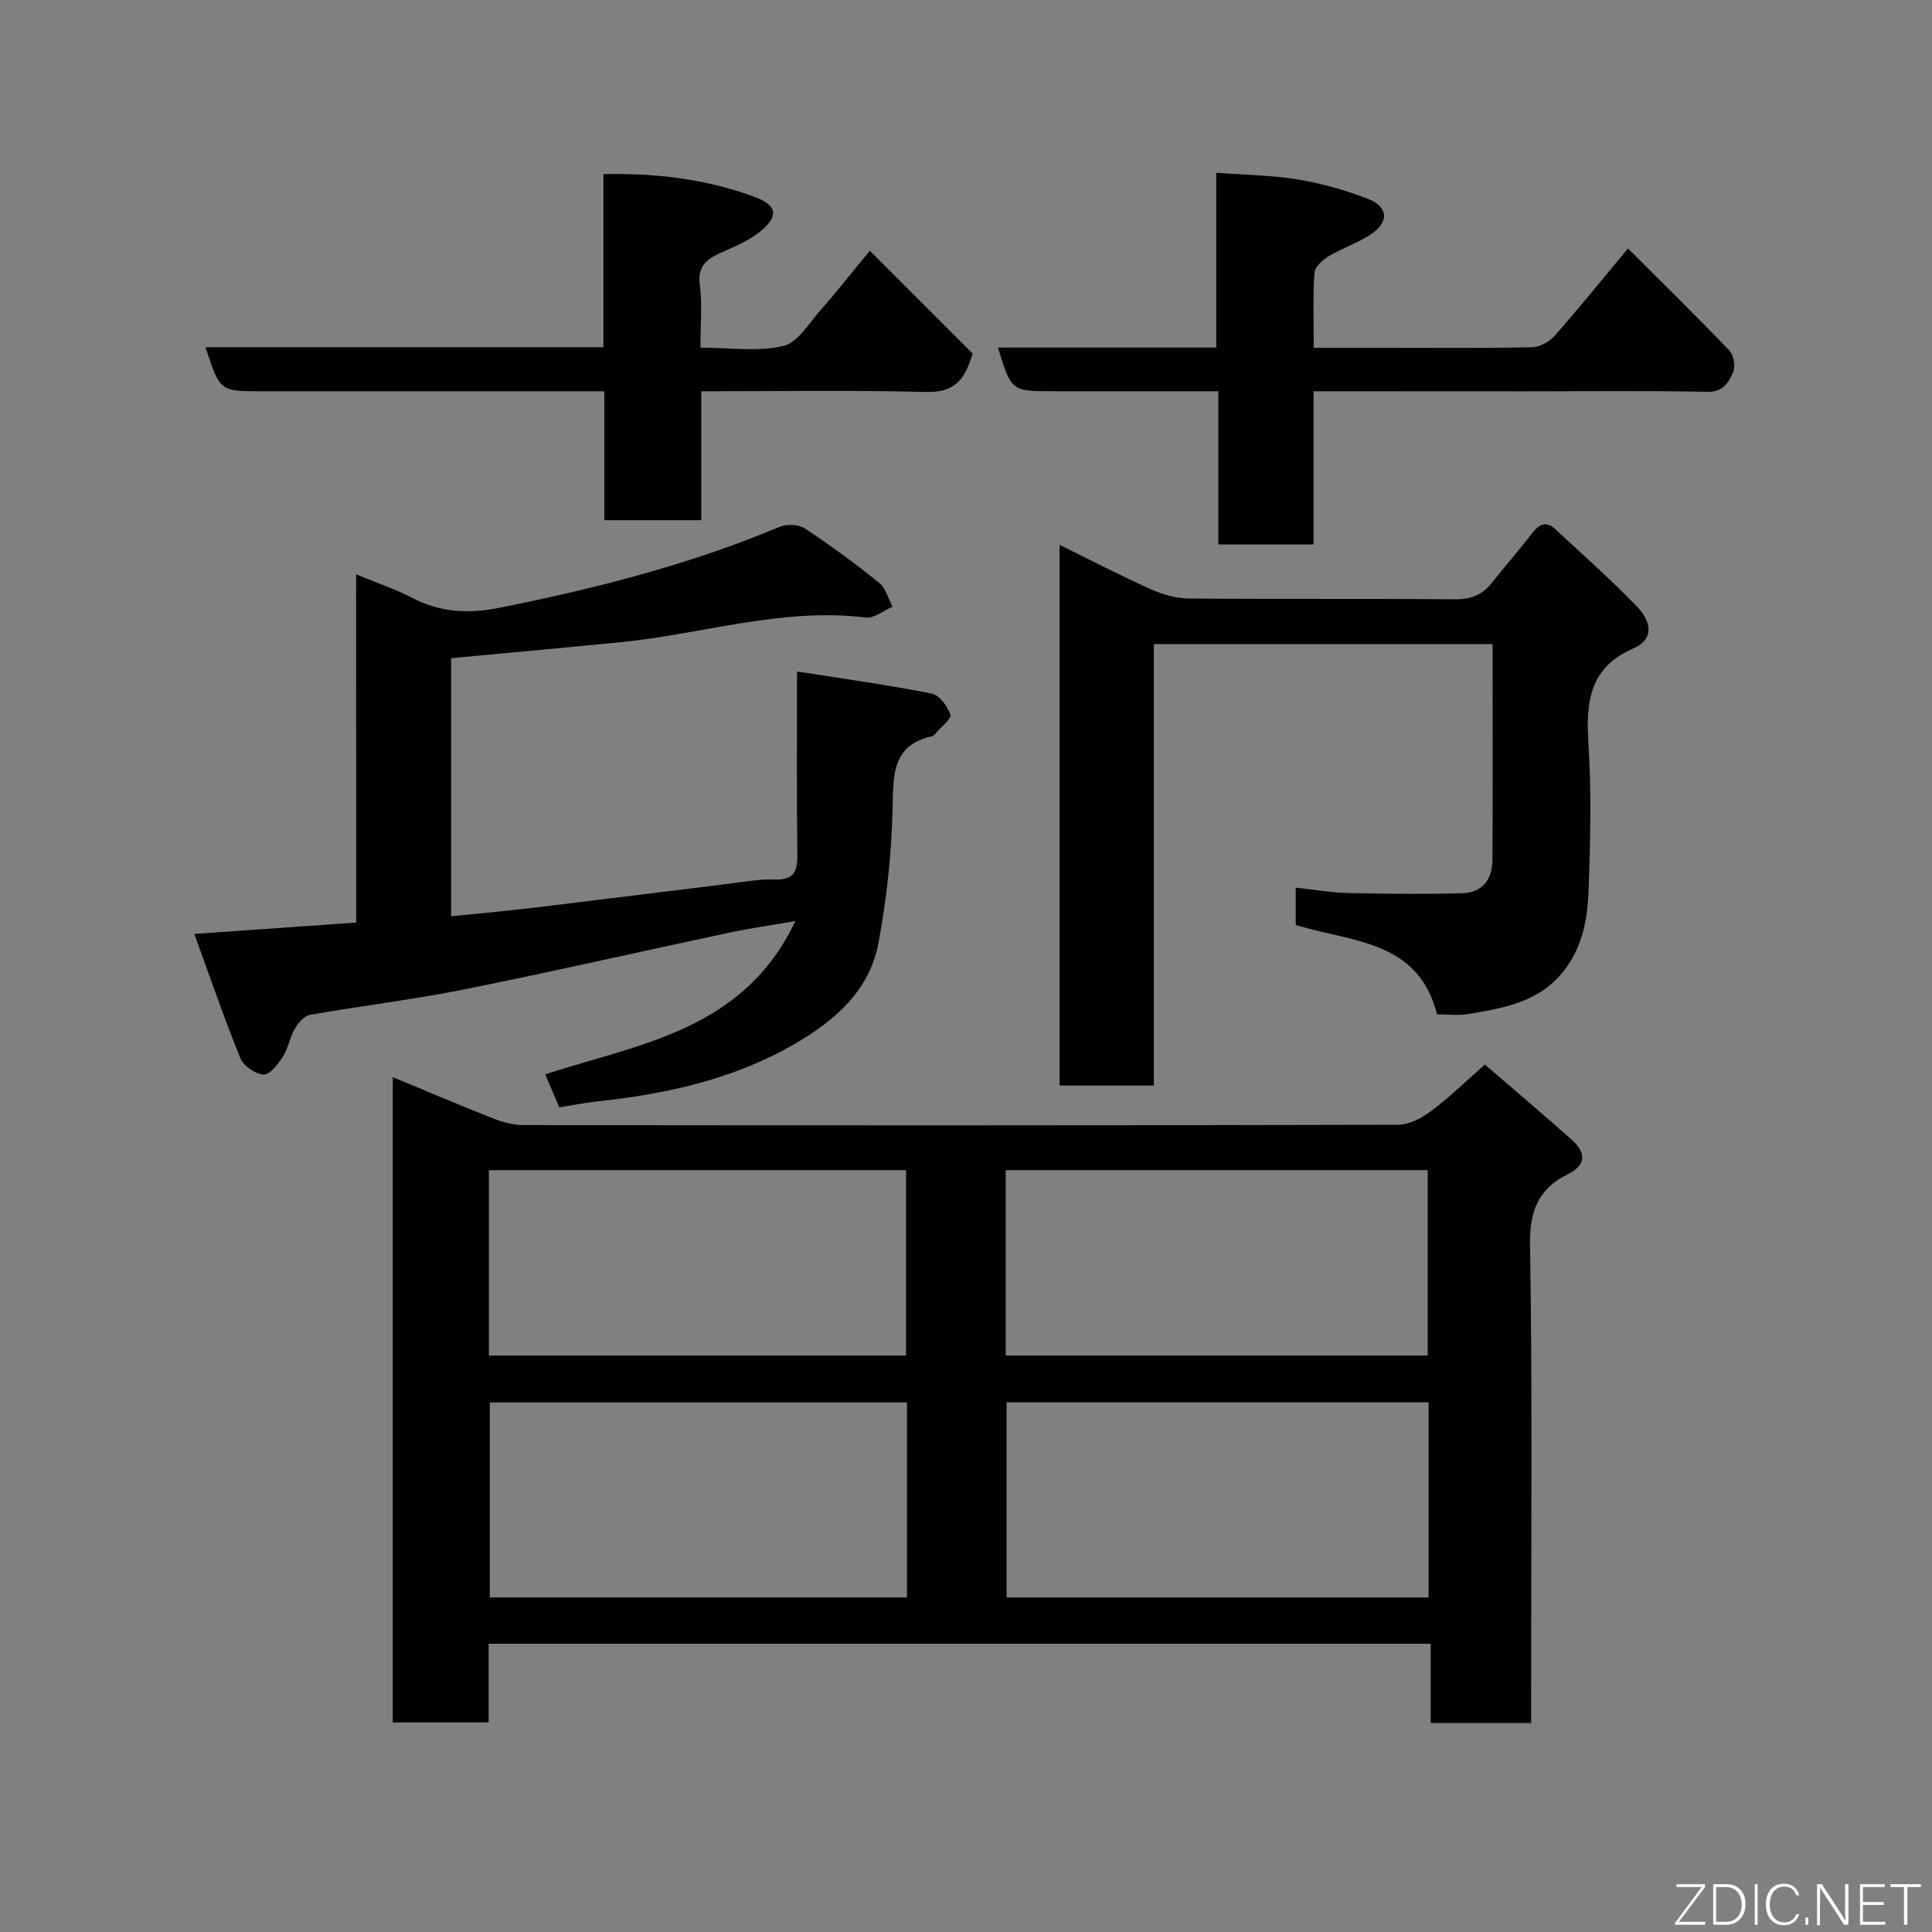 <svg enable-background="new 0 0 400 400" viewBox="0 0 400 400" xmlns="http://www.w3.org/2000/svg"><rect x="0" y="0" width="400" height="400" fill="#808080" stroke="none"/><path d="m307.43 220.41c5.99 5.16 12.04 10.27 17.96 15.54 2.91 2.59 3.22 5.16-.8 7.16-6.02 2.99-7.92 7.49-7.81 14.51.5 31.15.22 62.32.22 93.47v5.64c-7.03 0-13.63 0-20.78 0 0-5.3 0-10.7 0-16.41-65.26 0-129.97 0-195.05 0v16.29c-6.75 0-13.13 0-19.85 0 0-44.19 0-88.44 0-133.6 7.11 2.95 14.03 5.9 21.04 8.65 1.93.76 4.1 1.28 6.16 1.28 60.32.07 120.64.09 180.96-.07 2.3-.01 4.88-1.4 6.82-2.84 3.67-2.73 6.98-5.98 11.13-9.62zm-11.66 69.93c-29.41 0-58.45 0-87.37 0v40.4h87.37c0-13.5 0-26.76 0-40.4zm-107.99.02c-29.13 0-57.83 0-86.37 0v40.37h86.37c0-13.53 0-26.79 0-40.37zm20.44-9.71h87.37c0-13.07 0-25.78 0-38.38-29.32 0-58.24 0-87.37 0zm-107 0h86.37c0-13.07 0-25.78 0-38.38-28.99 0-57.57 0-86.37 0z" fill="#010103"/><path d="m73.73 118.92c4.37 1.8 8.11 3.03 11.55 4.83 5.95 3.13 11.86 3.36 18.43 2.03 19.68-3.97 39.03-8.87 57.6-16.67 1.51-.63 4.01-.57 5.32.29 5.32 3.5 10.46 7.29 15.41 11.29 1.36 1.09 1.85 3.25 2.75 4.92-1.85.8-3.82 2.46-5.55 2.25-17.27-2.13-33.72 3.4-50.57 5.08-11.62 1.15-23.25 2.2-35.27 3.33v53.43c5.66-.58 11.2-1.06 16.73-1.72 13.33-1.6 26.66-3.29 39.99-4.91 3.42-.42 6.87-1.09 10.29-.98 3.96.13 4.72-1.63 4.67-5.11-.15-12.13-.06-24.26-.06-37.96 9.7 1.53 18.85 2.79 27.89 4.58 1.58.31 3.26 2.63 3.86 4.38.28.81-1.9 2.48-2.97 3.75-.21.25-.45.61-.73.67-8.24 1.8-8.12 7.75-8.26 14.57-.19 9.45-1.2 18.99-2.94 28.29-1.83 9.77-8.93 15.98-17.2 20.79-12.65 7.37-26.57 10.43-40.94 11.97-2.59.28-5.15.8-7.94 1.24-.97-2.27-1.83-4.31-2.9-6.83 19.39-6.33 41.04-9.01 51.79-31.74-5.24.91-9.49 1.51-13.68 2.4-18.31 3.9-36.57 8.08-54.92 11.76-10.56 2.12-21.29 3.39-31.9 5.26-1.2.21-2.45 1.67-3.14 2.86-1.05 1.81-1.36 4.06-2.48 5.81-.99 1.55-2.7 3.75-4 3.69-1.69-.08-4.14-1.77-4.79-3.37-3.39-8.36-6.32-16.9-9.54-25.74 11.77-.82 22.45-1.57 33.52-2.35-.02-23.79-.02-47.39-.02-72.09z" fill="#010103"/><path d="m238.89 133.36v91.39c-6.63 0-12.89 0-19.52 0 0-37.07 0-74.14 0-111.95 6.37 3.13 12.51 6.33 18.82 9.16 2.45 1.1 5.27 1.93 7.93 1.95 18.33.17 36.66 0 54.98.17 3.3.03 5.72-.82 7.73-3.36 2.74-3.47 5.67-6.8 8.37-10.31 1.43-1.85 2.89-2.62 4.75-.9 5.71 5.29 11.54 10.47 16.95 16.05 2.71 2.79 3.98 6.64-.81 8.73-9.05 3.94-9.76 11.1-9.22 19.65.62 9.96.4 19.99.05 29.98-.21 5.8-1.03 11.51-4.78 16.6-5.11 6.93-12.56 8.12-20.07 9.42-2.09.36-4.3.06-6.55.06-3.91-15.47-17.72-14.89-29.26-18.5 0-2.13 0-4.42 0-7.72 3.65.39 7.3 1.02 10.96 1.11 7.85.19 15.71.25 23.55.04 4.07-.11 6.19-2.82 6.22-6.77.09-14.81.03-29.63.03-44.8-23.32 0-46.36 0-70.13 0z" fill="#010103"/><path d="m271.96 81v31.72c-6.63 0-12.89 0-19.71 0 0-10.26 0-20.65 0-31.72-6.95 0-13.38 0-19.81 0-4.83 0-9.66 0-14.49 0-8.54 0-8.54 0-11.34-9.04h45.2c0-11.97 0-23.56 0-36.19 5.91.45 11.45.49 16.85 1.38 4.92.81 9.82 2.2 14.48 3.99 4.33 1.66 4.53 4.83.64 7.41-2.68 1.78-5.86 2.79-8.63 4.46-1.28.77-2.92 2.22-3.01 3.46-.34 4.94-.14 9.93-.14 15.53h14.12c10.33 0 20.66.1 30.98-.1 1.6-.03 3.61-1.06 4.69-2.28 5.08-5.76 9.91-11.74 15.27-18.18 7.15 7.15 14.18 14.03 20.99 21.14.9.94 1.3 3.28.78 4.47-.91 2.05-1.99 4.13-5.27 4.07-12.65-.25-25.32-.1-37.98-.1-14.29-.02-28.6-.02-43.62-.02z" fill="#010103"/><path d="m42.55 71.89h82.38c0-11.95 0-23.68 0-35.83 11.08-.26 21.39 1.05 31.28 4.7 4.68 1.73 5.05 3.92 1.33 7.05-2.18 1.83-4.95 3.04-7.6 4.2-3.17 1.39-5.63 2.7-5.05 7.04.54 4.06.12 8.25.12 12.93 5.99 0 11.81.89 17.13-.34 3.03-.7 5.37-4.75 7.8-7.49 3.15-3.56 6.08-7.31 10.15-12.23 7.5 7.51 14.67 14.67 21.26 21.27-1.74 6.3-4.5 8.09-9.68 7.96-15.3-.39-30.62-.14-46.48-.14v26.7c-6.93 0-13.31 0-20.07 0 0-8.78 0-17.38 0-26.7-2.12 0-3.87 0-5.63 0-21.82 0-43.65 0-65.47 0-8.5-.01-8.5-.01-11.47-9.12z" fill="#010103"/><g fill="#fbfcfa"><path d="m346.9 398 5.4-7.3h-5.2v-.6h5.9v.6l-5.4 7.2h5.5l-.1.6h-6.2v-.5z"/><path d="m354.7 390.1h2.8c2.3 0 3.9 1.6 3.9 4.1s-1.6 4.3-3.9 4.3h-2.8zm.6 7.8h2c2.2 0 3.3-1.6 3.3-3.6 0-1.8-1-3.6-3.3-3.6h-2z"/><path d="m363.9 390.1v8.4h-.6v-8.4h1.6z"/><path d="m372.5 396.3c-.4 1.3-1.4 2.3-3.2 2.3-2.4 0-3.7-1.9-3.7-4.3 0-2.3 1.2-4.3 3.7-4.3 1.8 0 2.9 1 3.2 2.4h-.6c-.4-1.1-1.1-1.8-2.5-1.8-2.1 0-3 1.9-3 3.7s.9 3.7 3 3.7c1.4 0 2.1-.7 2.5-1.7z"/><path d="m373.8 398.5v-1.5h.6v1.5z"/><path d="m376.2 398.5v-8.4h1c1.3 2 4.4 6.7 4.9 7.6-.1-1.2-.1-2.4-.1-3.8v-3.8h.7v8.4h-.9c-1.2-1.9-4.4-6.8-5-7.7.1 1.1 0 2.3 0 3.9v3.9h-.6z"/><path d="m390 394.4h-4.3v3.5h4.7l-.1.6h-5.2v-8.4h5.1v.6h-4.5v3.1h4.3z"/><path d="m394.2 390.7h-2.8v-.6h6.3v.6h-2.8v7.8h-.7z"/></g></svg>